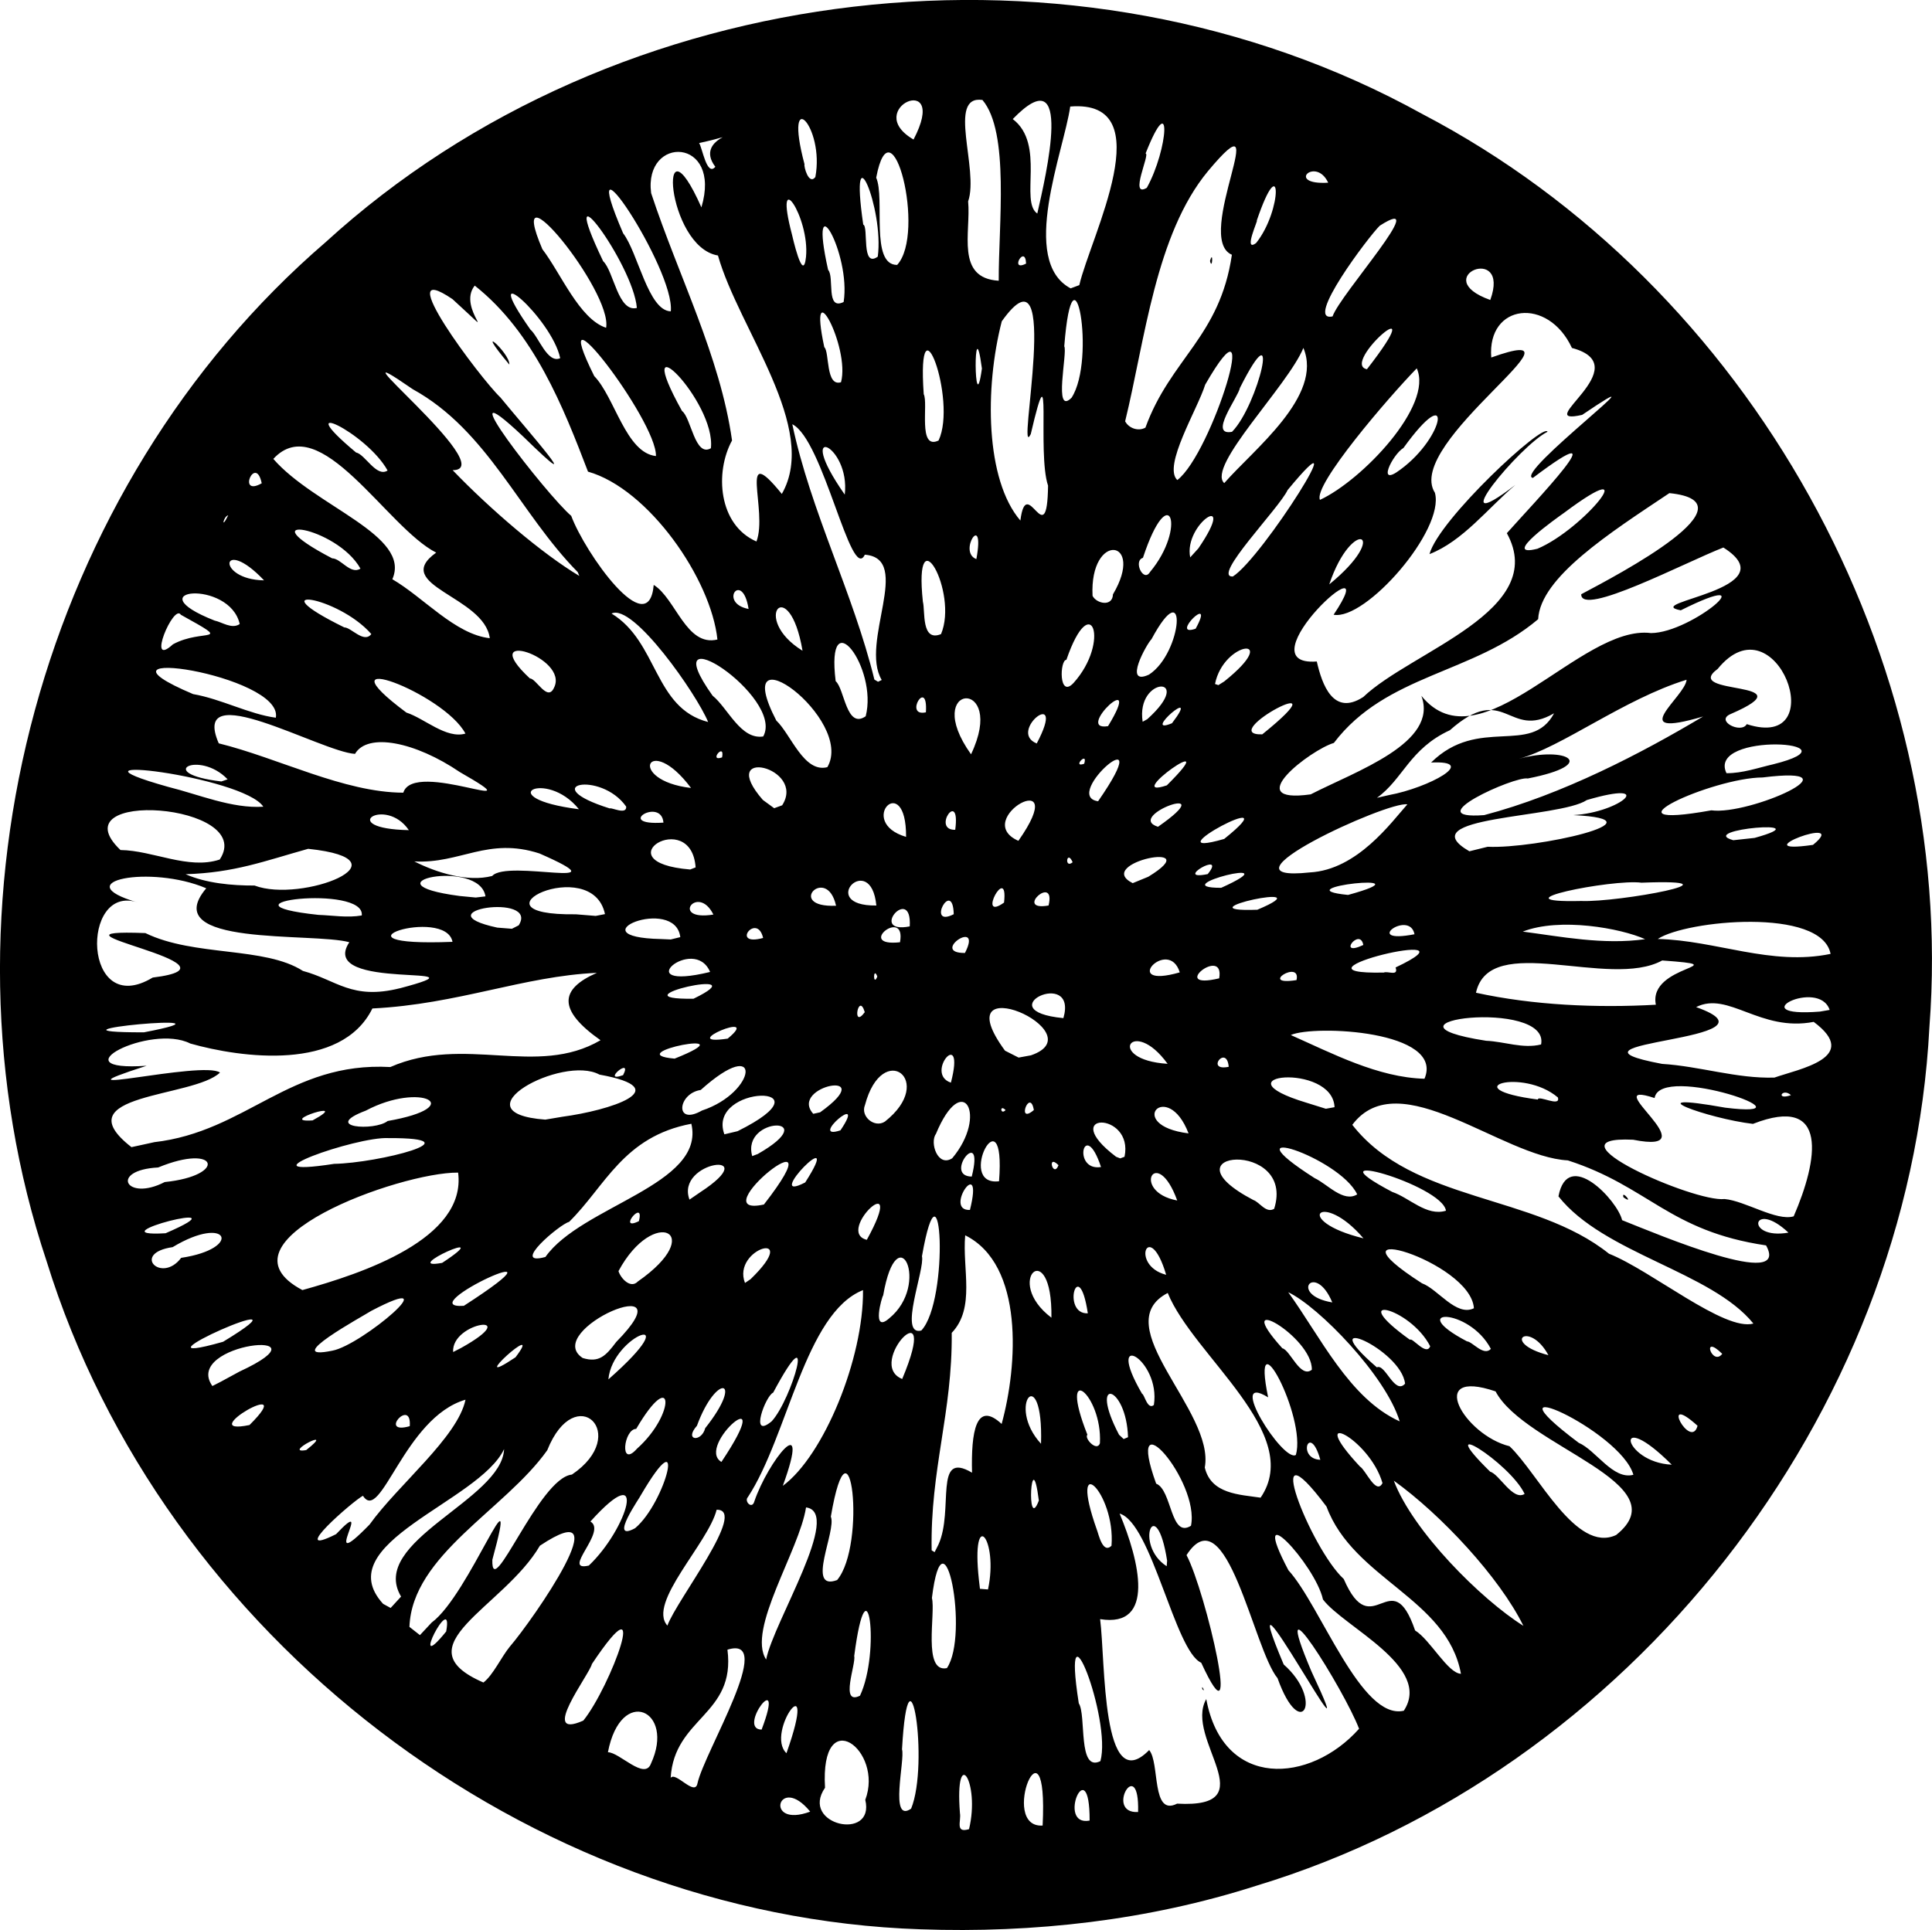 <?xml version="1.0" encoding="UTF-8" standalone="no"?>
<!-- Created with Inkscape (http://www.inkscape.org/) -->

<svg
   xmlns:dc="http://purl.org/dc/elements/1.1/"
   xmlns:cc="http://creativecommons.org/ns#"
   xmlns:rdf="http://www.w3.org/1999/02/22-rdf-syntax-ns#"
   xmlns:svg="http://www.w3.org/2000/svg"
   xmlns="http://www.w3.org/2000/svg"
   xmlns:sodipodi="http://sodipodi.sourceforge.net/DTD/sodipodi-0.dtd"
   xmlns:inkscape="http://www.inkscape.org/namespaces/inkscape"
   width="60.23mm"
   height="60.183mm"
   viewBox="0 0 60.23 60.183"
   version="1.1"
   id="svg428"
   inkscape:version="0.92.1 r15371"
   sodipodi:docname="warp10-logo.svg">
  <defs
     id="defs422" />
  <sodipodi:namedview
     id="base"
     pagecolor="#ffffff"
     bordercolor="#666666"
     borderopacity="1.0"
     inkscape:pageopacity="0.0"
     inkscape:pageshadow="2"
     inkscape:zoom="0.35"
     inkscape:cx="175.24903"
     inkscape:cy="428.01697"
     inkscape:document-units="mm"
     inkscape:current-layer="layer1"
     showgrid="false"
     borderlayer="true"
     fit-margin-top="0"
     fit-margin-left="0"
     fit-margin-right="0"
     fit-margin-bottom="0"
     inkscape:window-width="1920"
     inkscape:window-height="1003"
     inkscape:window-x="0"
     inkscape:window-y="25"
     inkscape:window-maximized="1" />
  <g
     inkscape:label="Layer 1"
     inkscape:groupmode="layer"
     id="layer1"
     transform="translate(73.204,-201.897)">
    <path
       style="fill:#000000;stroke-width:0.282"
       d="m -44.505,262.057 c -12.252,-0.406 -23.623,-9.129 -27.245,-20.829 -3.7,-11.088 -0.178,-24.137 8.696,-31.778 9.09,-8.301 23.424,-9.952 34.187,-4 10.232,5.347 16.692,16.963 15.812,28.478 -0.624,12.115 -9.369,23.253 -20.978,26.769 -3.377,1.083 -6.935,1.485 -10.473,1.36 z m 1.511,-3.123 c 0.356,-1.489 -0.451,-2.672 -0.284,-0.501 0.045,0.245 -0.161,0.636 0.284,0.501 z m 2.294,-0.112 c 0.183,-3.723 -1.4,0.088 0,0 z m -5.529,-0.802 c 0.585,-1.545 -1.415,-3.054 -1.255,-0.377 -0.798,1.161 1.568,1.685 1.255,0.377 z m 6.994,0.647 c 0.005,-2.239 -1.058,0.201 0,0 z m -8.711,-0.279 c -0.997,-1.22 -1.465,0.541 0,0 z m 10.222,0.012 c 0.049,-1.845 -1.062,0.059 0,0 z m -7.076,-0.105 c 0.576,-1.403 -0.073,-5.556 -0.284,-1.849 0.102,0.308 -0.407,2.328 0.284,1.849 z m 8.29,-0.156 c 2.817,0.157 0.204,-2.023 0.911,-3.261 0.524,2.827 3.242,2.636 4.764,0.926 -0.461,-1.211 -2.889,-5.095 -1.485,-1.789 1.935,4.127 -2.675,-4.508 -0.865,-0.216 1.263,1.11 0.534,2.462 -0.192,0.427 -0.747,-0.896 -1.594,-5.77 -2.837,-3.837 0.601,1.139 1.788,6.247 0.458,3.356 -0.82,-0.361 -1.546,-4.361 -2.544,-4.651 0.616,1.47 1.133,3.575 -0.608,3.291 0.169,1.3 0.04,5.604 1.529,4.083 0.338,0.393 0.061,2.081 0.869,1.672 z m 0.789,-3.571 c -0.045,-0.184 0.119,0.139 0,0 z m -15.74,2.941 c 0.214,-0.987 2.477,-4.652 0.935,-4.171 0.264,2.039 -1.659,2.111 -1.77,3.997 0.155,-0.209 0.754,0.59 0.835,0.174 z m -1.449,-0.62 c 0.769,-1.662 -0.939,-2.453 -1.342,-0.353 0.361,0.001 1.145,0.889 1.342,0.353 z m 14.011,-0.076 c 0.361,-1.294 -1.239,-5.421 -0.674,-1.803 0.242,0.37 -0.04,2.159 0.674,1.803 z m -9.787,-0.247 c 1.042,-2.948 -0.689,-0.653 0,0 z m -0.775,-0.736 c 0.781,-2.055 -0.798,-0.011 0,0 z m -5.558,-0.281 c 0.85,-1.051 2.167,-4.606 0.268,-1.765 -0.075,0.329 -1.671,2.388 -0.268,1.765 z m 25.579,-0.308 c 0.903,-1.373 -1.875,-2.612 -2.52,-3.468 -0.244,-1.103 -2.374,-3.369 -1.078,-0.913 1.004,1.1 2.268,4.694 3.598,4.381 z m -16.954,-0.468 c 0.645,-1.365 0.237,-4.435 -0.18,-1.236 0.062,0.239 -0.46,1.554 0.18,1.236 z m -10.908,-1.54 c 0.702,-0.816 3.522,-4.862 0.929,-3.137 -1.125,1.93 -4.371,3.135 -1.76,4.266 0.302,-0.232 0.553,-0.791 0.83,-1.129 z m 29.643,0.857 c -0.431,-2.353 -3.355,-2.953 -4.191,-5.214 -2.124,-2.835 -0.498,1.313 0.537,2.258 0.898,2.075 1.478,-0.574 2.225,1.605 0.47,0.288 1.019,1.336 1.429,1.351 z m -16.026,-0.177 c 0.707,-1.031 -0.097,-5.188 -0.467,-2.187 0.122,0.469 -0.296,2.343 0.467,2.187 z m -5.635,-0.268 c 0.235,-1.18 2.391,-4.594 1.244,-4.743 -0.206,1.339 -1.853,3.812 -1.244,4.743 z m -9.974,-0.875 c 0.244,-1.357 -1.224,1.511 0,0 z m -0.453,-0.278 c 1.171,-0.858 2.784,-5.243 1.892,-1.958 -0.04,1.374 1.453,-2.557 2.48,-2.656 1.857,-1.254 0.111,-2.964 -0.769,-0.758 -1.314,1.854 -4.214,3.264 -4.296,5.507 l 0.327,0.257 z m 34.035,0.103 c -0.744,-1.511 -2.562,-3.465 -4.04,-4.527 0.589,1.569 2.718,3.7 4.04,4.527 z m -26.686,-0.008 c 0.289,-0.803 2.522,-3.636 1.535,-3.612 -0.259,1.041 -2.17,2.91 -1.535,3.612 z m -8.302,-0.904 c -1.033,-1.724 3.148,-3.012 3.211,-4.6 -0.775,1.65 -5.5,2.931 -3.772,4.826 l 0.235,0.128 0.326,-0.355 z m 18.297,-0.223 c 0.34,-1.596 -0.535,-2.617 -0.284,-0.302 l 0.033,0.282 0.251,0.02 z m -4.704,-0.293 c 0.926,-1.102 0.411,-5.517 -0.196,-1.977 0.186,0.427 -0.794,2.344 0.196,1.977 z m -7.74,-0.452 c 1.203,-1.14 1.895,-3.424 0.049,-1.373 0.534,0.311 -0.932,1.578 -0.049,1.373 z m 18.028,-0.153 c -0.343,-2.179 -1.051,-0.494 -0.014,0.174 z m -7.13,-0.499 c 0.492,-1.082 -0.162,-2.96 1.048,-2.244 -0.032,-1.265 0.122,-2.263 0.923,-1.52 0.502,-1.819 0.703,-4.966 -1.136,-5.882 -0.095,1.047 0.325,2.264 -0.42,3.042 0.024,2.492 -0.672,4.249 -0.626,6.782 l 0.093,0.056 0.118,-0.234 z m 5.396,0.033 c 0.13,-1.67 -1.376,-3.081 -0.453,-0.488 0.043,0.1 0.178,0.764 0.453,0.488 z m 15.731,-0.333 c 2.026,-1.612 -2.849,-2.756 -3.758,-4.479 -2.195,-0.746 -0.98,1.361 0.435,1.71 0.891,0.841 2.074,3.351 3.322,2.769 z m -39.907,-0.025 c 1.286,-1.363 -0.621,1.412 1.047,-0.303 0.893,-1.243 2.748,-2.724 2.99,-3.892 -1.912,0.558 -2.638,3.882 -3.197,2.996 -0.286,0.142 -2.407,1.985 -0.84,1.198 z m 9.324,-0.188 c 0.957,-0.8 1.647,-3.531 0.186,-1.041 -0.006,0.045 -1.046,1.508 -0.186,1.041 z m 17.33,-0.076 c 0.284,-1.394 -2.099,-4.116 -1.086,-1.313 0.496,0.191 0.443,1.719 1.086,1.313 z m -4.743,-0.786 c -0.238,-1.883 -0.401,1.059 0,0 z m -8.869,0.025 c 0.419,-1.236 1.797,-2.984 0.887,-0.484 1.275,-0.937 2.523,-3.975 2.5,-6.103 -1.81,0.719 -2.339,4.551 -3.59,6.456 -0.123,0.127 0.132,0.396 0.203,0.131 z m 15.782,-0.115 c 1.367,-1.997 -2.098,-4.422 -2.895,-6.383 -1.932,1.006 1.481,3.689 1.155,5.443 0.197,0.83 1.085,0.842 1.74,0.94 z m 8.231,-0.117 c -0.459,-0.975 -2.945,-2.528 -1.073,-0.692 0.282,0.073 0.709,0.923 1.073,0.692 z m -4.431,-0.338 c -0.413,-1.425 -2.459,-2.398 -0.701,-0.514 0.175,0.098 0.503,0.905 0.701,0.514 z m 7.822,-0.259 c -0.404,-1.401 -4.873,-3.376 -1.705,-0.997 0.536,0.229 1.071,1.168 1.705,0.997 z m 1.196,-0.314 c -1.861,-1.858 -1.549,-0.074 0,0 z m -29.627,-0.086 c 1.839,-2.756 -0.835,-0.5 0,0 z m 18.671,-0.067 c -0.333,-1.191 -0.746,-0.027 0,0 z m -0.762,-0.152 c 0.339,-1.172 -1.422,-4.498 -0.865,-1.795 -1.334,-0.821 0.472,2.047 0.865,1.795 z m -20.542,-0.193 c 1.234,-1.1 1.14,-2.605 -0.024,-0.619 -0.389,0.002 -0.53,1.244 0.024,0.619 z m -10.311,0.042 c 1,-0.787 -0.783,0.138 0,0 z m 22.908,-0.196 c 0.078,-2.617 -1.117,-1.217 0,0 z m 1.836,-0.016 c 0.082,-1.545 -1.33,-2.641 -0.391,-0.268 -0.107,0.111 0.298,0.546 0.391,0.268 z m -12.305,-0.471 c 1.239,-1.561 0.349,-1.737 -0.258,-0.075 -0.414,0.466 0.141,0.525 0.258,0.075 z m 13.181,0.282 c -0.05,-1.637 -1.253,-1.936 -0.28,-0.077 l 0.144,0.134 z m -27.388,-0.38 c 1.627,-1.616 -1.816,0.373 0,0 z m 45.143,0.023 c -1.221,-1.102 -0.207,0.785 0,0 z m -40.147,0.013 c 0.069,-0.912 -1.005,0.285 0,0 z m 11.284,-0.153 c 0.633,-0.685 1.44,-3.502 0.045,-0.892 -0.232,0.088 -0.757,1.486 -0.045,0.892 z m 19.577,0.003 c -0.429,-1.421 -2.525,-3.579 -3.475,-4.027 0.997,1.375 1.902,3.315 3.475,4.027 z m -7.663,-0.511 c 0.224,-1.426 -1.584,-2.437 -0.367,-0.348 0.071,0.01 0.166,0.516 0.367,0.348 z m -28.505,-1.042 c 2.983,-1.383 -1.797,-0.895 -0.846,0.451 l 0.268,-0.137 z m 36.336,0.378 c -0.12,-1.085 -2.96,-2.304 -0.879,-0.509 0.255,-0.133 0.554,0.874 0.879,0.509 z m -24.837,-0.134 c 2.571,-2.262 0.126,-1.41 0,0 z m 9.16,-0.013 c 1.25,-2.976 -1.18,-0.471 0,0 z m 12.77,-0.287 c 0.031,-1.033 -2.596,-2.531 -0.919,-0.67 0.246,0.054 0.558,0.951 0.919,0.67 z m -24.825,-0.389 c 0.969,-1.279 -1.686,1.127 0,0 z m 3.14,-0.478 c 2.336,-2.372 -2.35,-0.36 -1.046,0.5 0.511,0.157 0.723,-0.069 1.046,-0.5 z m 34.48,0.37 c -0.672,-0.661 -0.31,0.404 0,0 z m -5.419,0.042 c -0.602,-1.11 -1.514,-0.394 0,0 z m -41.317,-0.418 c 3.246,-1.97 -3.418,0.97 0,0 z m 3.408,0.277 c 0.918,-0.17 3.716,-2.553 1.21,-1.24 -0.235,0.153 -2.867,1.583 -1.21,1.24 z m 4.011,-0.084 c 2.014,-1.121 -0.307,-0.828 -0.248,0.127 z m 32.104,0.029 c -0.688,-1.311 -2.711,-1.268 -0.745,-0.235 0.171,0.008 0.518,0.477 0.745,0.235 z m -1.892,-0.082 c -0.636,-1.238 -2.693,-1.682 -0.631,-0.202 0.069,-0.088 0.512,0.521 0.631,0.202 z m 10.076,-0.708 c -1.312,-1.621 -4.662,-2.176 -6.077,-3.966 0.29,-1.53 1.845,0.13 1.984,0.742 1.135,0.452 5.27,2.2 4.488,0.787 -3.032,-0.449 -3.657,-1.838 -6.18,-2.651 -2.066,-0.109 -5.262,-3.054 -6.719,-1.109 1.897,2.429 5.667,2.147 8.002,4.019 1.322,0.525 3.596,2.428 4.502,2.178 z m -4.051,-3.937 c -0.08,-0.265 0.361,0.257 0,0 z m -21.889,4.154 c 0.887,-0.943 0.631,-5.787 0.02,-2.316 0.098,0.4 -0.746,2.503 -0.02,2.316 z m -1.002,-0.379 c 1.302,-1.061 0.254,-3.256 -0.187,-0.715 -0.036,0.02 -0.375,1.208 0.187,0.715 z m 5.058,-0.021 c 0.037,-2.6 -1.542,-1.166 0,0 z m 1.135,-0.136 c -0.286,-1.888 -0.838,0.035 0,0 z m 12.036,-0.158 c -0.093,-1.482 -4.868,-2.864 -1.618,-0.778 0.492,0.176 1.066,1.048 1.618,0.778 z m -31.489,-0.076 c 3.792,-2.446 -1.757,0.116 0,0 z m 27.074,-0.106 c -0.539,-1.292 -1.378,-0.229 0,0 z m -32.107,-0.385 c 1.867,-0.517 5.12,-1.596 4.855,-3.663 -1.822,-0.015 -7.733,2.138 -4.855,3.663 z m 10.458,-0.268 c 2.187,-1.525 0.495,-2.367 -0.604,-0.323 0.072,0.23 0.379,0.56 0.604,0.323 z m 3.515,-0.073 c 1.638,-1.589 -0.599,-0.971 -0.175,0.119 z m 12.955,-0.135 c -0.527,-1.786 -1.148,-0.294 0,0 z m -30.707,-0.529 c 1.939,-0.289 1.472,-1.381 -0.266,-0.334 -1.303,0.189 -0.351,1.152 0.266,0.334 z m 8.136,0.157 c 1.833,-1.204 -1.405,0.258 0,0 z m 3.219,-0.184 c 1.12,-1.592 4.995,-2.249 4.55,-4.154 -2.126,0.4 -2.689,1.958 -3.812,3.06 -0.281,0.065 -1.86,1.399 -0.739,1.094 z m 10.02,-0.535 c 1.319,-2.401 -1.018,-0.251 0,0 z m 15.483,-0.046 c -1.315,-1.542 -2.261,-0.553 0,0 z m -37.344,-0.159 c 2.698,-1.164 -2.372,0.14 0,0 z m 50.593,-0.019 c -1.134,-1.067 -1.373,0.237 0,0 z m -35.838,-0.358 c 0.191,-0.741 -0.701,0.345 0,0 z m 36.001,-0.15 c 0.758,-1.748 1.118,-3.818 -1.27,-2.883 -1.395,-0.163 -3.795,-1.031 -0.866,-0.506 3.019,0.376 -2.027,-1.412 -2.2,-0.3 -1.885,-0.621 1.82,1.795 -0.67,1.3 -2.829,-0.134 1.905,1.961 2.851,1.849 0.643,0.057 1.617,0.699 2.154,0.54 z m -32.103,-0.369 c 2.49,-3.203 -2.057,0.45 0,0 z m 6.423,0.169 c 0.45,-1.808 -0.849,0.041 0,0 z m 14.84,0.024 c -0.116,-0.812 -4.404,-2.023 -1.674,-0.585 0.534,0.18 1.073,0.772 1.674,0.585 z m -5.356,-0.059 c 0.688,-2.18 -3.596,-1.822 -0.649,-0.274 0.195,0.065 0.396,0.427 0.649,0.274 z m -3.022,-0.259 c -0.644,-1.778 -1.469,-0.278 0,0 z m -14.873,-0.256 c 2.061,-1.346 -0.784,-0.983 -0.332,0.228 z m 20.484,0.065 c -0.559,-1.174 -4.192,-2.337 -1.326,-0.506 0.387,0.177 0.896,0.774 1.326,0.506 z m -37.177,-0.384 c 1.961,-0.2 1.671,-1.229 -0.203,-0.455 -1.537,0.081 -1.002,1.079 0.203,0.455 z m 19.968,0.012 c 1.298,-2.026 -1.398,0.724 0,0 z m 6.043,-0.037 c 0.223,-2.884 -1.383,0.168 0,0 z m -0.851,-0.146 c 0.419,-1.662 -0.92,-0.013 0,0 z m 4.03,-0.298 c -0.524,-1.583 -0.92,0.145 0,0 z m -1.325,-0.057 c -0.375,-0.375 -0.166,0.42 0,0 z m -22.583,-0.042 c 1.367,-0.023 4.492,-0.814 1.694,-0.803 -1.004,-0.055 -4.738,1.272 -1.694,0.803 z m 19.269,-0.174 c 1.127,-1.342 0.327,-2.774 -0.509,-0.756 -0.196,0.266 0.057,1.047 0.509,0.756 z m 5.372,-0.047 c 0.301,-1.428 -2.128,-1.416 -0.263,1.5e-4 l 0.129,0.05 0.134,-0.05 z m -11.432,-0.087 c 2.102,-1.201 -0.524,-1.186 -0.175,0.066 l 0.175,-0.066 z m -18.825,-0.367 c 2.881,-0.328 4.215,-2.517 7.368,-2.344 2.327,-1.017 4.554,0.331 6.553,-0.836 -1.346,-0.948 -1.271,-1.596 -0.113,-2.101 -2.296,0.103 -4.319,0.977 -6.999,1.111 -0.969,1.966 -4.088,1.543 -5.677,1.093 -1.245,-0.635 -4.191,0.892 -1.361,0.693 -3.312,1.069 1.76,-0.175 2.287,0.213 -0.827,0.794 -4.919,0.643 -2.76,2.325 l 0.319,-0.069 0.384,-0.084 z m 32.253,-0.275 c -0.663,-1.731 -2.016,-0.251 0,0 z m -14.061,-0.068 c 3.053,-1.512 -0.981,-1.471 -0.41,0.097 z m 3.209,-0.027 c 0.875,-1.298 -1.043,0.344 0,0 z m -14.116,-0.291 c 2.536,-0.444 1.03,-1.234 -0.68,-0.324 -1.401,0.529 0.274,0.647 0.68,0.324 z m 15.502,0.018 c 1.615,-1.271 -0.078,-2.565 -0.622,-0.514 -0.148,0.352 0.299,0.727 0.622,0.514 z m -17.842,-0.037 c 1.3,-0.709 -1.175,0.081 0,0 z m 7.796,-0.115 c 1.435,-0.192 3.619,-0.867 1.147,-1.313 -1.155,-0.632 -4.507,1.194 -1.689,1.404 z m 4.341,-0.192 c 1.723,-0.567 1.919,-2.399 -0.037,-0.642 -0.724,0.109 -0.821,1.134 0.037,0.642 z m 3.685,0.055 c 1.925,-1.383 -0.996,-0.828 -0.214,0.047 l 0.214,-0.047 z m 6.663,-0.071 c -0.122,-0.711 -0.562,0.482 0,0 z m -0.881,0.002 c -0.191,-0.198 -0.164,0.173 0,0 z m 10.255,-0.091 c -0.057,-1.41 -3.779,-1.015 -0.87,-0.138 l 0.599,0.187 z m 6.962,-0.304 c -1.103,-0.936 -3.279,-0.283 -0.625,0.066 0.012,-0.151 0.723,0.253 0.625,-0.066 z m 7.268,-0.071 c -0.274,-0.246 -0.492,0.172 0,0 z m -26.19,-0.39 c 0.47,-1.804 -0.848,-0.284 0,0 z m 14.764,-0.122 c 0.638,-1.502 -3.436,-1.687 -4.168,-1.363 1.297,0.575 2.719,1.325 4.168,1.363 z m 10.909,-0.036 c 0.768,-0.27 2.719,-0.623 1.225,-1.737 -1.675,0.322 -2.659,-0.969 -3.666,-0.461 3.012,1.068 -4.876,1.054 -1.061,1.771 1.174,0.072 2.331,0.464 3.502,0.427 z m -35.892,-0.076 c 0.317,-0.617 -0.717,0.259 0,0 z m 18.88,-0.26 c -0.062,-0.717 -0.748,0.153 0,0 z m -1.905,-0.093 c -1.105,-1.524 -1.97,-0.125 0,0 z m -15.369,-0.162 c 2.459,-0.982 -1.809,-0.157 0,0 z m 11.108,-0.103 c 2.078,-0.713 -2.787,-2.845 -0.808,-0.145 l 0.424,0.215 0.384,-0.07 z m 15.904,-0.339 c 0.287,-1.46 -5.604,-0.719 -1.714,-0.115 0.569,0.023 1.147,0.258 1.714,0.115 z m -25.358,-0.182 c 1.136,-0.936 -1.68,0.248 0,0 z m -18.2,-0.196 c 3.542,-0.677 -3.916,0.004 -8e-6,2e-5 z m 28.666,-0.443 c 0.463,-1.611 -2.412,-0.233 0,0 z m -6.192,-0.186 c -0.196,-0.659 -0.412,0.561 0,0 z m 30.08,-0.07 c -0.336,-1.007 -2.798,0.249 -0.302,0.052 l 0.302,-0.052 z m -32.254,-0.021 c -0.39,-0.533 -0.038,-0.174 0,0 z m 26.836,-0.141 c -0.258,-1.264 2.638,-1.202 0.198,-1.38 -1.662,0.91 -5.379,-0.92 -5.806,1.006 1.785,0.391 3.77,0.478 5.608,0.374 z m -30.001,-0.187 c 2.16,-1.046 -2.623,0.036 0,0 z m -9.153,-0.326 c 3.05,-0.808 -2.62,0.132 -1.577,-1.436 -1.139,-0.314 -6.007,0.151 -4.461,-1.682 -1.735,-0.742 -4.393,-0.216 -2.144,0.44 -1.781,-0.588 -1.717,3.667 0.475,2.344 3.244,-0.398 -4.023,-1.532 -0.228,-1.387 1.523,0.741 3.718,0.413 4.911,1.18 1.054,0.285 1.524,0.915 3.023,0.54 z m 27.951,-0.255 c 0.153,-0.664 -1.221,0.191 0,0 z m -13.068,-0.111 c -0.132,-0.347 -0.137,0.344 0,0 z m 10.658,0.056 c 0.181,-1.05 -1.622,0.385 0,0 z m -15.871,-0.199 c -0.502,-1.186 -2.616,0.635 0,0 z m 14.642,0.013 c -0.353,-1.134 -1.912,0.55 0,0 z m 6.728,-0.153 c 2.884,-1.361 -3.797,0.233 -0.367,0.159 0.117,-0.058 0.469,0.131 0.367,-0.159 z m 13.561,-0.423 c -0.28,-1.462 -4.515,-1.048 -5.387,-0.465 1.816,0.041 3.532,0.85 5.387,0.465 z m -26.986,-0.029 c 0.58,-1.128 -1.123,0.009 0,0 z m 12.419,-0.249 c -0.104,-0.567 -0.845,0.396 0,0 z m -28.394,-0.098 c -0.217,-1.126 -4.198,0.165 0,0 z m 13.95,0.013 c 0.206,-1.128 -1.422,0.154 0,0 z m 23.229,-0.096 c -0.758,-0.342 -2.662,-0.687 -3.814,-0.236 1.169,0.151 2.505,0.421 3.814,0.236 z m -30.078,-0.064 c -0.159,-1.313 -3.346,-1.3e-4 -0.599,0.06 l 0.301,0.013 0.298,-0.073 z m 2.582,0.026 c -0.191,-0.818 -1.043,0.285 0,0 z M -29.107,231.029 c -0.155,-0.784 -1.667,0.323 0,0 z m -27.927,-0.278 c 0.656,-1.03 -3.078,-0.45 -0.669,0.071 l 0.458,0.036 z m 12.191,0.033 c 0.078,-1.339 -1.315,0.256 0,0 z m 1.372,-0.38 c -0.031,-1.146 -0.88,0.449 0,0 z m -18.455,0.039 c 0.119,-0.986 -4.832,-0.389 -1.352,-0.018 0.448,0.016 0.904,0.096 1.352,0.018 z m 7.582,-0.042 c -0.4,-1.915 -4.462,0.054 -0.906,0.006 l 0.617,0.05 0.289,-0.056 v 0 z m 3.38,0.014 c -0.49,-0.985 -1.376,0.22 0,0 z m 16.957,-0.15 c 2.237,-0.942 -2.551,0.09 0,0 z m -7.896,-0.224 c 0.142,-1.267 -0.882,0.633 0,0 z m -5.237,0.099 c -0.289,-1.302 -1.603,0.067 0,0 z m 1.256,-0.007 c -0.171,-1.751 -1.883,0.023 0,0 z m 5.369,-5.3e-4 c 0.242,-1.015 -1.107,0.195 0,0 z m 16.607,-0.141 c 1.155,0.049 5.215,-0.699 1.877,-0.57 -0.902,-0.122 -4.672,0.635 -1.877,0.57 z M -58.07,229.848 c -0.178,-1.198 -3.897,-0.419 -0.805,-0.012 l 0.502,0.048 z m 26.892,-0.045 c 2.714,-0.743 -2.171,-0.213 0,0 z m -3.955,-0.222 c 2.33,-1.052 -1.89,0.003 0,0 z m -30.136,-0.071 c 1.466,0.558 4.934,-0.802 1.672,-1.145 -1.374,0.385 -2.298,0.745 -3.82,0.792 0.64,0.282 1.446,0.356 2.148,0.353 z m 27.863,-0.274 c 1.909,-1.163 -1.739,-0.434 -0.486,0.2 z m -20.454,-0.024 c 0.472,-0.536 4.203,0.494 1.474,-0.702 -1.61,-0.522 -2.465,0.326 -3.901,0.248 0.692,0.351 1.657,0.653 2.426,0.454 z m 22.307,-0.059 c 0.624,-0.774 -1.127,0.231 0,0 z m 3.185,-0.052 c 1.479,-0.081 2.541,-1.567 3.038,-2.122 -0.61,-0.113 -6.195,2.461 -3.038,2.122 z m -19.15,-0.157 c -0.137,-1.895 -2.952,-0.161 -0.169,0.066 l 0.169,-0.066 z m -14.836,-0.245 c 1.164,-1.758 -5.099,-2.21 -3.094,-0.296 1.015,0.012 2.113,0.622 3.094,0.296 z m 26.59,0.085 c -0.184,-0.418 -0.268,0.222 0,0 z m 12.938,-0.483 c 1.48,0.072 5.624,-0.847 2.668,-0.987 1.483,-0.082 2.634,-1.12 0.424,-0.47 -0.858,0.579 -5.571,0.494 -3.662,1.598 z m 10.142,-0.059 c 1.218,-0.994 -2.319,0.336 0,0 z m -18.356,-0.185 c 2.231,-1.79 -2.459,0.71 0,0 z m -6.416,0.059 c 1.717,-2.448 -1.518,-0.676 0,0 z m 22.951,-0.091 c 2.184,-0.604 -1.852,-0.263 -0.664,0.072 z m -26.452,-0.032 c 0.01,-2.11 -1.58,-0.467 0,0 z m 1.532,-0.221 c 0.174,-1.311 -0.751,0.018 0,0 z m -17.033,0.011 c -0.732,-1.079 -2.31,-0.048 0,-2e-5 z m 23.354,-0.105 c 2.087,-1.454 -1.068,-0.342 0,0 z m -15.417,-0.13 c -0.066,-0.811 -1.564,0.104 0,0 z m 32.669,-0.383 c 1.188,0.16 4.711,-1.414 1.599,-1.025 -1.569,0.004 -5.23,1.676 -1.599,1.025 z m -7.082,0.149 c 2.43,-0.639 4.91,-1.931 6.824,-3.075 -2.49,0.734 -0.544,-0.624 -0.515,-1.146 -1.967,0.608 -3.905,2.115 -5.237,2.467 1.483,-0.408 2.544,0.17 0.287,0.612 -0.409,-0.081 -3.475,1.303 -1.359,1.142 z m -28.222,-0.183 c -1.027,-1.281 -2.789,-0.357 0,0 z m 1.473,-0.083 c -0.802,-1.138 -2.855,-0.676 -0.509,0.059 0.027,-0.046 0.533,0.216 0.509,-0.059 z m -11.312,0.004 c -0.619,-0.955 -6.801,-1.695 -2.972,-0.62 0.96,0.238 1.991,0.683 2.972,0.62 z m 16.175,-0.044 c 0.763,-1.187 -2.073,-1.856 -0.603,-0.168 l 0.354,0.259 0.249,-0.091 z m 9.849,-0.126 c 1.967,-2.837 -1.188,-0.168 0,0 z m 6.628,-0.215 c 1.42,-0.729 3.998,-1.607 3.45,-3.072 1.845,2.264 4.965,-2.238 7.159,-1.957 1.291,-0.006 3.686,-2.087 0.928,-0.71 -1.292,-0.247 3.398,-0.644 1.328,-1.958 -1.191,0.464 -4.45,2.178 -4.431,1.457 1.195,-0.635 5.467,-2.878 2.748,-3.153 -1.854,1.238 -4.025,2.626 -4.091,3.931 -2.029,1.715 -4.734,1.707 -6.369,3.859 -0.707,0.204 -2.961,1.918 -0.721,1.603 z m 2.447,0.021 c 1.225,-0.225 2.821,-1.088 1.306,-1.013 1.482,-1.465 3.123,-0.198 3.834,-1.536 -1.437,0.836 -1.528,-0.997 -3.248,0.528 -1.26,0.581 -1.459,1.526 -2.274,2.108 z m -30.735,-0.073 c 0.323,-1.062 4.317,0.821 1.763,-0.642 -1.389,-0.944 -2.876,-1.242 -3.269,-0.568 -1.063,-0.065 -5.168,-2.458 -4.248,-0.329 1.869,0.462 3.903,1.533 5.754,1.539 z m 23.803,-0.229 c 1.919,-1.904 -1.48,0.497 -5e-6,0 z m -14.833,0.082 c -1.333,-1.777 -2.045,-0.239 0,0 z m -14.447,-0.27 c -0.891,-0.93 -2.315,-0.183 -0.195,0.067 z m 48.185,-0.469 c 2.828,-0.704 -2.088,-1.038 -1.458,0.278 0.499,0.004 0.978,-0.167 1.458,-0.278 z m -29.488,0.09 c 0.87,-1.497 -3.12,-4.407 -1.592,-1.454 0.456,0.432 0.859,1.643 1.592,1.454 z m 8.007,-0.107 c 0.128,-0.42 -0.399,0.145 0,0 z m -11.289,-0.198 c 0.095,-0.493 -0.439,0.156 0,0 z m 7.761,-0.096 c 1.151,-2.419 -1.596,-2.235 0,0 z m 2.048,-0.338 c 0.978,-1.85 -0.943,-0.378 0,0 z m -8.527,-0.218 c 0.688,-1.229 -3.5,-3.969 -1.579,-1.273 0.479,0.387 0.875,1.382 1.579,1.273 z m 15.558,-0.066 c 2.729,-2.203 -1.509,0.042 0,0 z m -24.841,-0.024 c -0.671,-1.273 -4.655,-2.753 -1.841,-0.655 0.562,0.18 1.242,0.829 1.841,0.655 z m 20.033,-0.232 c 1.17,-1.921 -1.09,0.181 0,0 z m 1.994,-0.091 c 0.967,-1.272 -1.003,0.418 0,0 z m 17.919,0.029 c 2.703,0.875 0.916,-3.965 -0.908,-1.722 -1.16,0.853 2.904,0.324 0.41,1.404 -0.507,0.209 0.323,0.63 0.497,0.318 z m -32.38,-0.067 c -0.352,-0.861 -2.339,-3.714 -3.011,-3.382 1.454,0.884 1.316,2.948 3.011,3.382 z m 13.69,-0.088 c 1.539,-1.384 -0.366,-1.356 -0.144,0.08 z m -27.167,-0.046 c 0.25,-1.345 -6.322,-2.319 -2.578,-0.736 0.871,0.15 1.748,0.626 2.578,0.736 z m 18.389,-0.045 c 0.39,-1.514 -1.251,-3.659 -0.936,-1.094 0.276,0.233 0.332,1.511 0.936,1.094 z m 1.877,-0.123 c 0.071,-1.12 -0.706,0.156 0,0 z m 13.631,-0.474 c 1.505,-1.439 5.811,-2.692 4.48,-5.112 0.821,-0.926 3.654,-3.869 0.811,-1.723 -0.63,-0.109 4.458,-3.945 1.537,-1.966 -1.659,0.374 1.798,-1.521 -0.319,-2.087 -0.748,-1.61 -2.648,-1.377 -2.515,0.298 3.405,-1.215 -2.755,2.664 -1.756,4.219 0.314,1.161 -2.163,3.988 -3.159,3.802 1.708,-2.551 -2.901,1.635 -0.524,1.458 0.163,0.718 0.513,1.712 1.444,1.11 z m 2.068,-4.459 c 0.289,-1.08 3.568,-4.12 3.68,-3.815 -0.858,0.421 -3.376,3.472 -1.001,1.656 -0.85,0.717 -1.634,1.752 -2.679,2.159 z m -27.293,4.167 c 0.489,-0.953 -2.469,-1.891 -0.751,-0.29 0.193,-0.005 0.548,0.742 0.751,0.29 z m 16.198,-0.151 c 1.154,-1.28 0.552,-2.978 -0.224,-0.72 -0.208,-0.002 -0.245,1.226 0.224,0.72 z m 4.698,-0.047 c 1.839,-1.474 -0.02,-1.274 -0.289,0.08 l 0.105,0.036 z m -10.679,-0.044 c -0.698,-1.167 0.981,-3.79 -0.527,-3.907 -0.429,0.903 -1.293,-3.592 -2.261,-4.068 0.568,2.703 1.898,5.264 2.559,7.962 l 0.114,0.068 0.114,-0.055 z m 8.332,-0.168 c 1.048,-0.677 1.226,-3.239 0.078,-1.105 -0.141,0.134 -0.902,1.485 -0.078,1.105 z m -10.801,-0.744 c -0.418,-2.459 -1.644,-1.012 0,0 z m -19.628,-0.2 c 0.939,-0.513 1.94,0.017 0.247,-0.922 -0.22,-0.366 -1.093,1.702 -0.247,0.922 z m 16.975,-0.149 c -0.197,-1.886 -2.145,-4.7 -4.035,-5.236 -0.763,-1.994 -1.682,-4.34 -3.531,-5.801 -0.582,0.724 0.945,1.914 -0.693,0.422 -2.007,-1.359 0.877,2.484 1.493,3.065 0.784,0.958 2.898,3.355 0.708,1.217 -2.56,-2.415 0.746,1.837 1.5,2.476 0.426,1.151 2.414,3.97 2.572,2.153 0.689,0.427 1.013,1.937 1.985,1.703 z m -6.487,-8.574 c -1.187,-1.416 0.024,-0.369 0,0 z m -0.61,8.532 c -0.166,-1.309 -3.102,-1.647 -1.671,-2.669 -1.538,-0.779 -3.62,-4.501 -5.077,-2.922 1.288,1.484 4.318,2.382 3.71,3.752 0.975,0.566 1.955,1.719 3.039,1.839 z m -3.693,-0.129 c -1.042,-1.198 -3.609,-1.567 -0.843,-0.208 0.215,-8.5e-4 0.611,0.509 0.843,0.208 z m 17.761,0.001 c 0.553,-1.314 -0.864,-3.808 -0.566,-1.009 0.077,0.281 -0.059,1.266 0.566,1.009 z m 7.937,-0.168 c 0.648,-1.18 -0.85,0.293 0,0 z M -65.731,221.356 c -0.313,-1.405 -3.303,-1.102 -0.783,-0.108 0.231,0.047 0.539,0.277 0.783,0.108 z m 15.864,-0.47 c -0.191,-1.227 -0.962,-0.184 0,0 z m 11.359,-0.455 c 1.029,-1.739 -0.733,-1.968 -0.636,0.045 0.123,0.247 0.625,0.35 0.636,-0.045 z m 6.743,-0.311 c 1.957,-1.6 0.72,-2.143 0,0 z m -33.207,-0.126 c -1.352,-1.424 -1.521,-0.025 0,0 z m 9.779,-0.257 c -1.813,-1.839 -2.802,-4.415 -5.144,-5.704 -2.932,-2.026 2.806,2.531 1.244,2.525 1.171,1.219 2.792,2.607 3.949,3.298 l -0.049,-0.119 z m 20.422,0.137 c 0.93,-0.587 3.979,-5.447 1.708,-2.696 -0.262,0.568 -2.384,2.726 -1.708,2.696 z m -2.582,-0.14 c 1.155,-1.38 0.61,-2.958 -0.22,-0.443 -0.311,0.096 0.017,0.783 0.22,0.443 z m -24.613,-0.105 c -0.747,-1.338 -3.624,-1.754 -0.884,-0.322 0.276,0.003 0.57,0.518 0.884,0.322 z m 19.2,-0.298 c 0.283,-1.542 -0.594,-0.221 0,10e-6 z m 6.922,-0.335 c 1.263,-1.852 -0.47,-0.781 -0.256,0.282 z m 10.57,0.012 c 1.45,-0.607 3.417,-3.054 0.832,-1.121 -0.202,0.143 -2.018,1.421 -0.832,1.121 z m -24.348,-0.226 c 0.367,-0.951 -0.6,-3.197 0.791,-1.483 1.176,-2.051 -1.34,-5.133 -1.991,-7.435 -1.622,-0.268 -1.899,-4.62 -0.516,-1.501 0.656,-2.191 -1.804,-2.258 -1.567,-0.444 0.854,2.591 2.152,5.089 2.522,7.713 -0.542,0.992 -0.428,2.631 0.761,3.15 z m 8.228,-0.652 c 0.191,-1.522 0.834,1.089 0.863,-1.089 -0.351,-1.029 0.155,-4.585 -0.539,-1.608 -0.486,0.986 1.024,-6.225 -0.904,-3.517 -0.537,2.082 -0.511,4.944 0.58,6.213 z m -24.696,-0.165 c -0.151,0.033 -0.234,0.484 0,0 z m 34.036,-0.481 c 1.307,-0.605 3.545,-2.944 3.017,-4.101 -0.892,0.916 -3.238,3.649 -3.017,4.101 z m -14.815,-0.164 c 0.187,-1.576 -1.639,-2.344 0,0 z m 11.83,-0.358 c 0.915,-1.05 3.094,-2.719 2.468,-4.216 -0.487,1.185 -3.026,3.698 -2.468,4.216 z m -30.006,0.005 c -0.191,-0.917 -0.783,0.444 0,0 z m 28.543,-0.101 c 1.087,-0.827 2.733,-6.212 0.87,-2.975 -0.234,0.756 -1.331,2.543 -0.87,2.975 z m 6.956,-0.327 c 1.415,-1.036 1.651,-2.831 0.095,-0.674 -0.345,0.205 -0.858,1.255 -0.095,0.674 z m -31.575,0.03 c -0.661,-1.195 -3.125,-2.351 -0.984,-0.563 0.285,0.058 0.635,0.789 0.984,0.563 z m 8.366,-0.451 c 0.031,-1.117 -3.526,-5.721 -1.924,-2.494 0.642,0.661 0.986,2.394 1.924,2.494 z m 1.713,-0.244 c 0.163,-1.463 -2.581,-4.186 -0.9,-1.161 0.282,0.203 0.402,1.452 0.9,1.161 z m 7.098,-0.241 c 0.595,-1.265 -0.69,-4.697 -0.463,-1.445 0.149,0.281 -0.192,1.758 0.463,1.445 z m 9.148,-0.271 c 0.821,-0.831 1.562,-3.98 0.246,-1.369 -0.049,0.282 -0.997,1.509 -0.246,1.369 z m -2.7,-0.129 c 0.782,-2.153 2.32,-2.829 2.696,-5.392 -1.227,-0.521 1.412,-5.186 -0.746,-2.607 -1.635,1.975 -1.963,5.269 -2.582,7.8 0.114,0.219 0.412,0.322 0.632,0.198 z m 2.014,-5.197 c 0.105,-0.382 0.073,0.319 0,0 z m -4.316,4.263 c 0.778,-1.197 0.05,-5.143 -0.228,-1.603 0.109,0.178 -0.352,2.187 0.228,1.603 z m -2.795,-0.911 c -0.272,-2.025 -0.248,1.794 0,0 z m -4.393,0.428 c 0.296,-1.094 -1.058,-3.605 -0.521,-1.094 0.167,0.147 0.036,1.244 0.521,1.094 z m 16.396,-0.405 c 2.144,-2.758 -0.859,-0.172 0,0 z m -25.15,-0.345 c -0.261,-1.253 -2.626,-3.308 -0.929,-0.892 0.253,0.215 0.53,1.073 0.929,0.892 z m 1.431,-0.948 c 0.205,-1.136 -3.209,-5.313 -1.987,-2.451 0.574,0.747 1.152,2.178 1.987,2.451 z m 22.648,-0.355 c 0.224,-0.675 3.141,-3.9 1.471,-2.828 -0.33,0.317 -2.382,3.03 -1.471,2.828 z m -20.631,-0.158 c 0.134,-1.316 -3.066,-6.11 -1.486,-2.433 0.461,0.593 0.781,2.418 1.486,2.433 z m -1.058,-0.106 c -0.111,-1.379 -2.625,-4.745 -1.051,-1.457 0.331,0.308 0.464,1.607 1.051,1.457 z m 6.446,-0.185 c 0.24,-1.509 -1.125,-3.878 -0.484,-1.002 0.204,0.218 -0.083,1.281 0.484,1.002 z m 20.159,-0.063 c 0.651,-1.793 -1.978,-0.706 0,0 z m -12.812,-0.463 c 0.346,-1.504 2.597,-5.801 -0.283,-5.569 -0.199,1.394 -1.599,4.812 0.013,5.67 l 0.27,-0.101 z m -2.512,-0.136 c -0.009,-1.732 0.346,-4.633 -0.508,-5.638 -1.118,-0.158 -0.099,2.17 -0.446,3.163 0.091,0.964 -0.399,2.394 0.954,2.474 z m -3.167,-0.494 c 0.909,-0.99 -0.176,-5.24 -0.653,-2.72 0.283,0.642 -0.197,2.724 0.653,2.72 z m -2.841,-0.252 c 0.121,-1.245 -1.023,-2.923 -0.437,-0.693 0.004,0.006 0.346,1.574 0.437,0.693 z m 6.861,0.21 c -0.026,-0.624 -0.54,0.28 0,0 z m -4.624,-0.216 c 0.203,-1.498 -0.903,-4.101 -0.453,-1 0.174,0.064 -0.072,1.374 0.453,1 z m 11.795,-0.425 c 0.827,-1.032 0.802,-2.999 0.018,-0.693 0.077,-0.09 -0.443,1.01 -0.018,0.693 z m -6.822,-0.919 c 0.272,-1.202 1.155,-4.929 -0.765,-2.946 1.027,0.78 0.213,2.568 0.765,2.946 z m 3.414,-0.802 c 0.666,-1.2 0.8,-3.188 -0.038,-1.071 0.151,0.003 -0.528,1.404 0.038,1.071 z m 5.655,-0.16 c -0.389,-0.834 -1.345,0.08 0,0 z m -15.988,-0.176 c 0.298,-1.578 -1.01,-2.933 -0.338,-0.399 -0.027,0.061 0.132,0.665 0.338,0.399 z m -3.118,-0.32 c -0.703,-0.923 1.194,-1.116 -0.506,-0.74 0.099,0.135 0.238,1.058 0.506,0.74 z m 6.179,-0.85 c 1.144,-2.187 -1.644,-0.957 0,0 z"
       id="path5142"
       inkscape:connector-curvature="0"
       inkscape:export-filename="/home/horacio/git/cityzendata/warp10-tiles-v2/examples/resources/warp10.png"
       inkscape:export-xdpi="215.92"
       inkscape:export-ydpi="215.92" />
  </g>
</svg>
